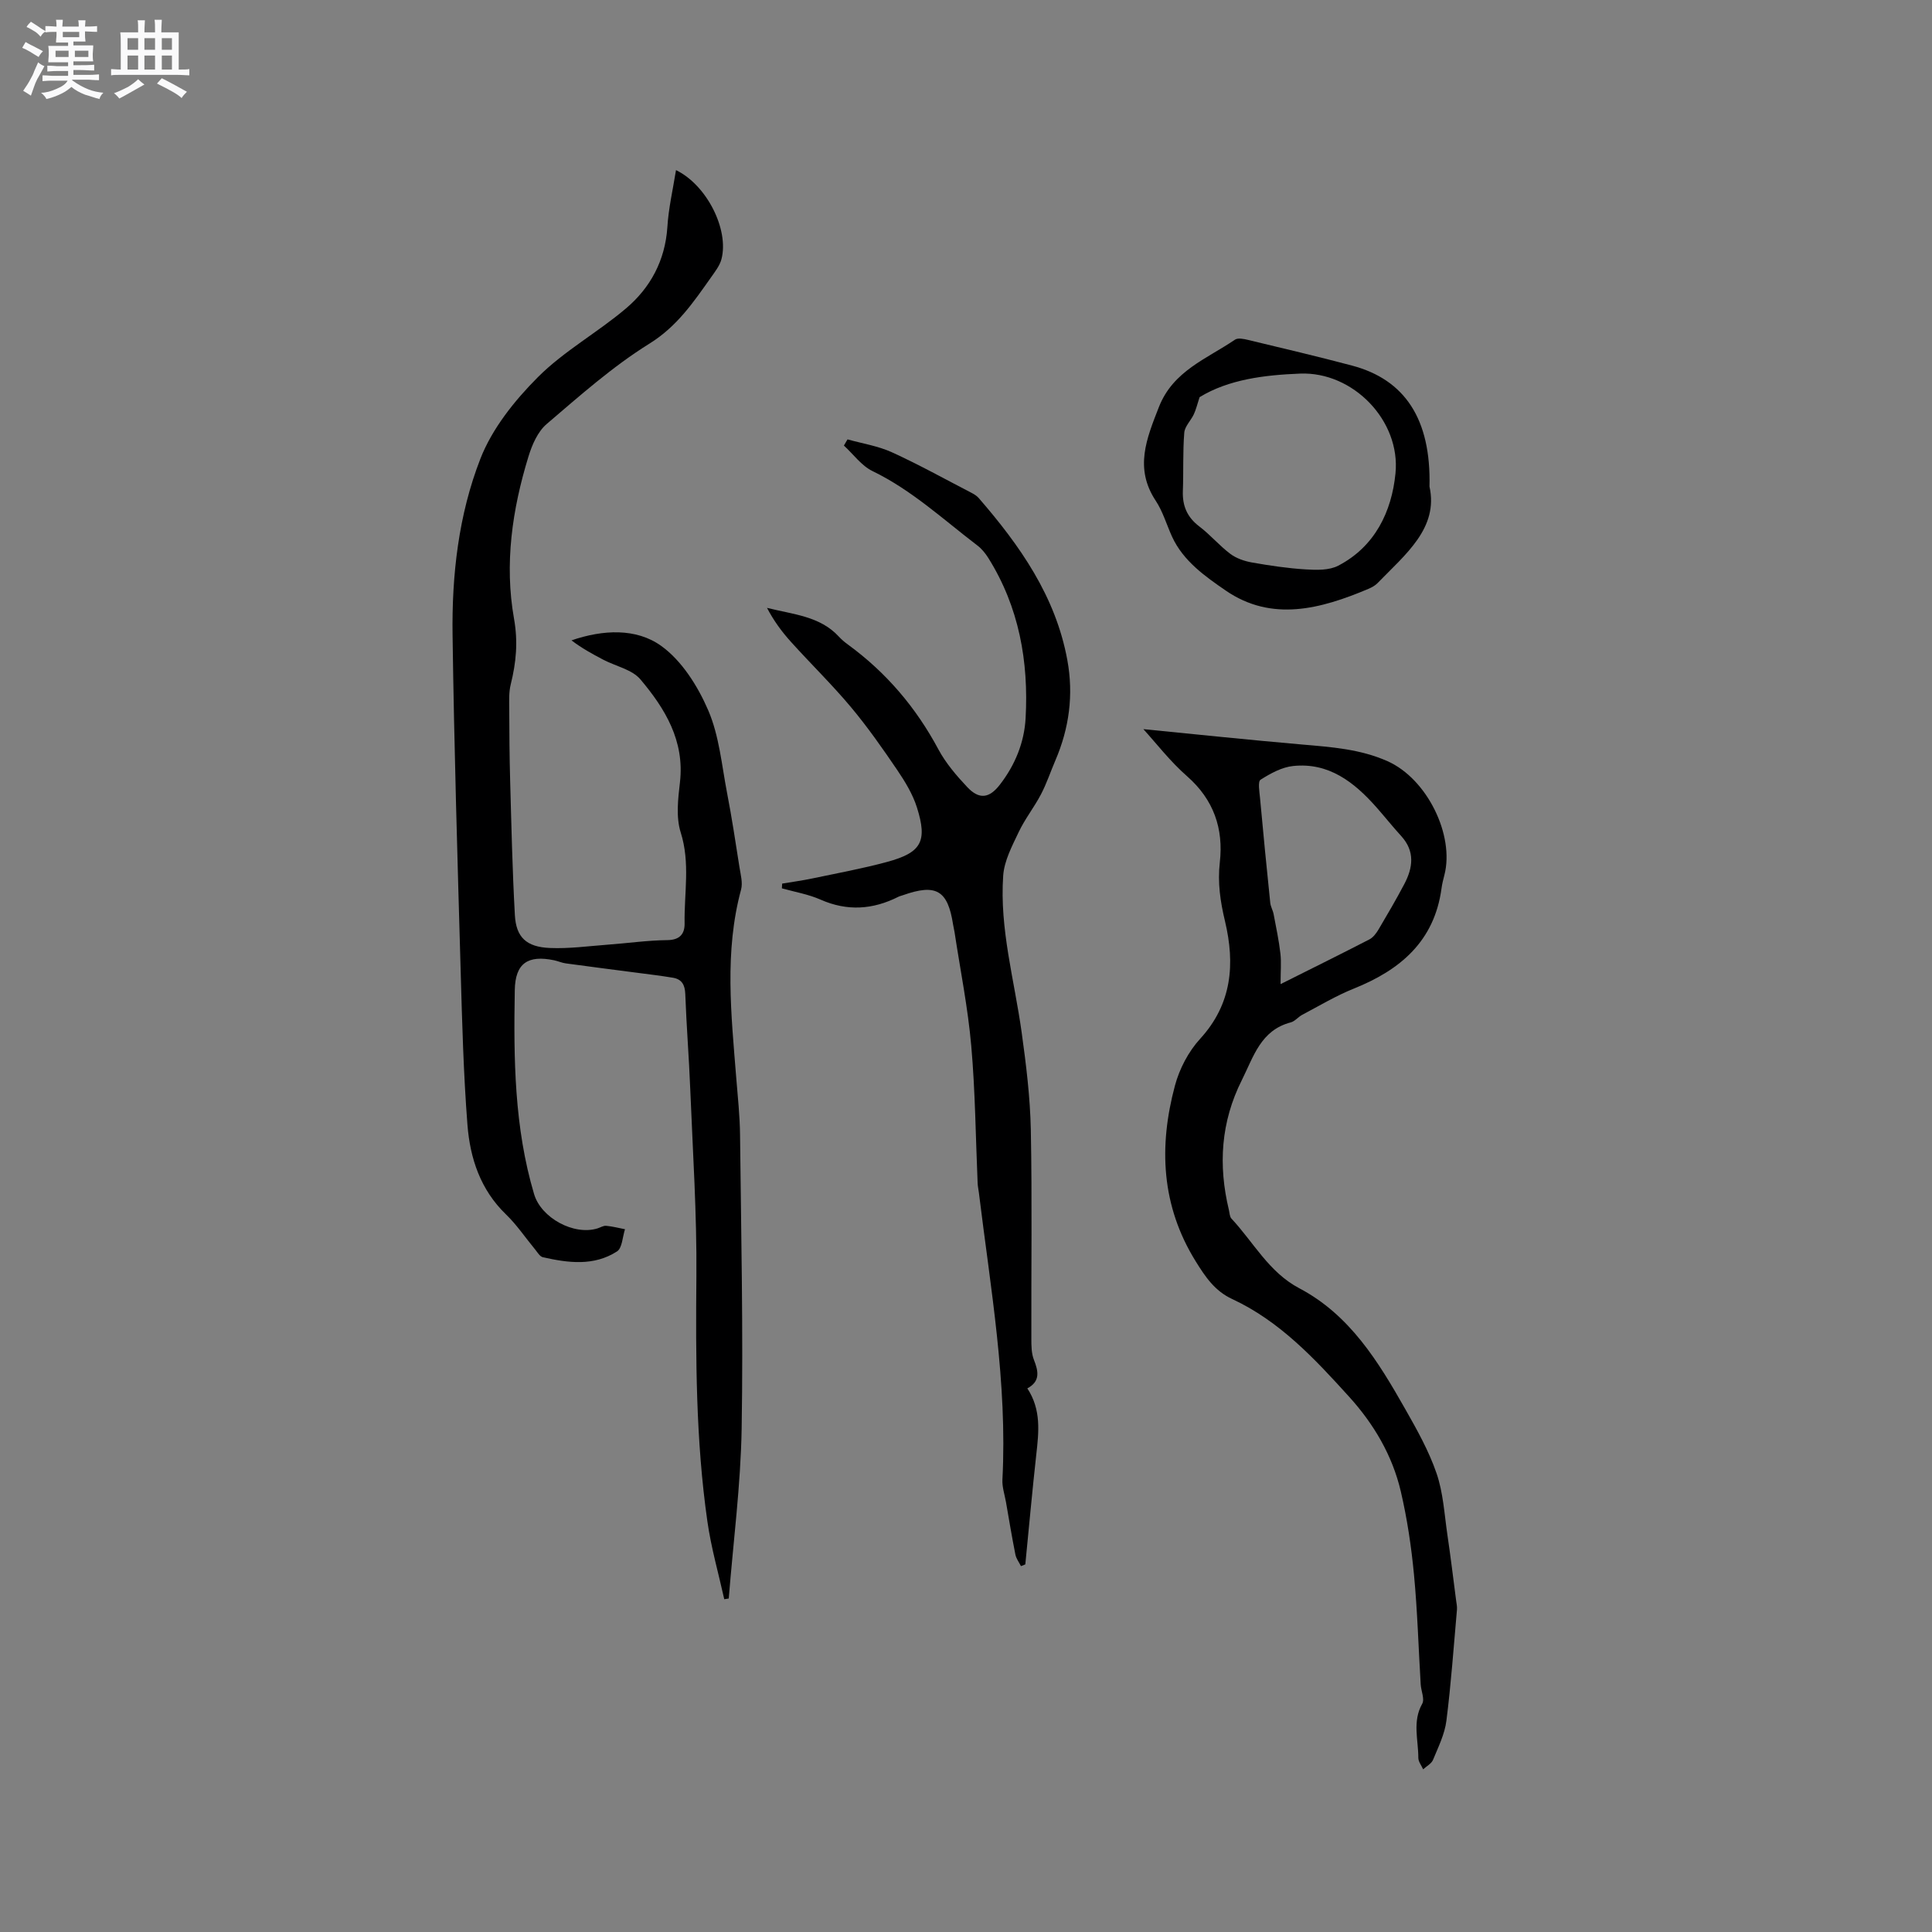 <svg enable-background="new 0 0 400 400" viewBox="0 0 400 400" xmlns="http://www.w3.org/2000/svg"><rect x="0" y="0" width="400" height="400" fill="#808080" stroke="none"/><path d="m6.8 9.5c.6.3 1.3.7 2.1 1.1-.4.4-.7.8-.9 1.2-.7-.4-1.3-.8-1.8-1.1s-1.1-.6-1.6-.8c.2-.4.5-.8.7-1.2.4.2.8.5 1.5.8zm.9 6.9c-.3.6-.5 1.1-.7 1.7s-.4 1.1-.6 1.7c-.6-.4-1.1-.7-1.6-1 .7-1 1.2-1.8 1.5-2.4.3-.5.6-1.1.8-1.7.3-.6.5-1.2.8-1.8.3.3.8.6 1.3.8-.7 1.3-1.2 2.2-1.5 2.7zm.1-11c.4.3 1 .7 1.7 1.1-.5.2-.8.6-1.1 1.1-.5-.6-1-1-1.4-1.2s-.9-.6-1.5-.8c.2-.4.5-.7.9-1.1.5.3.9.6 1.4.9zm10.5 13.1c1 .4 2 .6 3.1.7-.4.4-.7.8-.8 1.3-.9-.2-1.9-.6-3-.9-1-.4-2-.9-2.8-1.6-.5.4-1.1.9-1.9 1.3s-1.9.9-3.3 1.2c-.1-.3-.5-.8-1.1-1.3 1 0 2.1-.3 3.2-.8 1.2-.5 1.9-1 2.3-1.7h-3.2c-.4 0-1 0-2 .1v-1.2c1 0 1.7.1 2 .1h3.3v-1h-2.3c-.2 0-.9 0-2 .1v-1.2c1.2 0 1.9.1 2 .1h2.3v-.8h-4.1c0-.7.1-1.2.1-1.6 0-.5 0-1.1-.1-1.8h4.1v-.7h-2.5c0-.6.1-1.1.1-1.6v-.6h-.5c-.4 0-1 0-1.8.1v-1.3c1.2 0 1.9.1 2.1.1h.2c0-.3 0-.8-.1-1.4h1.4c0 .6-.1 1-.1 1.4h3.4c0-.4 0-.8-.1-1.3h1.5c0 .4-.1.9-.1 1.3.7 0 1.5 0 2.5-.1v1.2c-1 0-1.8-.1-2.5-.1v.6c0 .3 0 .8.1 1.5h-2.5v.8h4.1c0 .7-.1 1.3-.1 1.8s0 1 .1 1.5h-4.1v.8h1.4c.8 0 1.8 0 2.9-.1v1.2c-1 0-1.9-.1-2.8-.1h-1.5v1h3.2c.3 0 1 0 2.1-.1v1.2c-1.1 0-1.8-.1-2.1-.1h-3.4l-.1.1c1.4 1 2.4 1.5 3.4 1.9zm-4.1-6.7v-1.3h-2.7v1.3zm2.2-4.1v-1.1h-3.4v1.1zm1.9 4.1v-1.3h-2.8v1.3z" fill="#fafafb"/><path d="m37 6.7v2.3 5.4c1 0 1.8 0 2.2-.1v1.3c-.6 0-1.5-.1-2.5-.1h-11.9c-.7 0-1.3 0-1.8.1v-1.3c.5 0 1.1.1 2 .1v-5.2c0-1 0-1.8-.1-2.5h3.7c0-1.3 0-2.1-.1-2.5h1.5c0 .4-.1 1.3-.1 2.5h2.2c0-1.2 0-2.1-.1-2.6h1.5c0 .4-.1 1.3-.1 2.6zm-12.3 13.7c-.3-.4-.7-.8-1.1-1.1 1.1-.4 2.1-.9 2.9-1.3.8-.5 1.5-1 2.1-1.6.4.4.9.8 1.3 1.1-2.5 1.4-4.2 2.4-5.2 2.9zm3.9-10.1v-2.4h-2.2v2.4zm0 4.1v-2.9h-2.2v2.9zm3.5-4.1v-2.4h-2.2v2.4zm0 4.1v-2.9h-2.2v2.9zm.4 2.9 1-1.1c.6.3 1.4.7 2.5 1.3s2 1.1 2.7 1.5c-.4.4-.8.8-1.1 1.3-.8-.8-2.5-1.7-5.1-3zm3.1-7v-2.4h-2.1v2.4zm0 4.1v-2.9h-2.1v2.9z" fill="#fafafb"/><g fill="#000001"><path d="m139.96 35.22c6.38 3.09 10.99 12.3 9.42 18.4-.35 1.37-1.34 2.62-2.18 3.82-3.63 5.13-7.02 10.15-12.75 13.71-7.61 4.73-14.42 10.79-21.27 16.64-1.85 1.58-3.03 4.31-3.77 6.74-3.37 10.95-5 22.24-2.99 33.55.86 4.83.44 9.1-.68 13.62-.4 1.6-.32 3.33-.31 5 .02 4.96.05 9.93.19 14.88.26 9.31.46 18.62.98 27.91.26 4.58 2.4 6.58 7.25 6.78 3.99.17 8.01-.39 12.02-.69 4.11-.3 8.22-.9 12.33-.94 2.62-.03 3.57-1.38 3.54-3.44-.11-6.27 1.2-12.53-.81-18.86-1-3.17-.55-6.96-.15-10.4.98-8.58-3.09-15.23-8.17-21.26-1.74-2.07-5.12-2.74-7.72-4.1-2.26-1.18-4.5-2.42-6.57-4 6.54-2.24 13.39-2.56 18.55 1.13 4.29 3.07 7.61 8.36 9.76 13.35 2.29 5.31 2.8 11.42 3.92 17.21.98 5.07 1.75 10.18 2.55 15.28.24 1.53.71 3.22.33 4.63-3.48 12.88-2.04 25.85-1.01 38.83.32 4.01.76 8.02.8 12.04.22 20.25.67 40.51.33 60.75-.2 11.73-1.74 23.43-2.67 35.15-.31.05-.62.1-.93.15-1.19-5.36-2.72-10.67-3.49-16.09-2.41-16.83-2.43-33.78-2.28-50.76.11-12.91-.75-25.84-1.27-38.75-.26-6.57-.79-13.12-1.03-19.69-.07-1.9-.71-3.07-2.55-3.38-2.49-.42-5-.71-7.5-1.04-4.89-.64-9.79-1.26-14.68-1.93-.83-.11-1.62-.48-2.45-.65-5.4-1.12-8.03.61-8.12 6.19-.25 14.21-.11 28.42 4 42.24 1.46 4.91 8.21 8.6 13.12 7.09.61-.19 1.23-.6 1.81-.54 1.31.12 2.6.46 3.89.71-.52 1.57-.57 3.89-1.65 4.59-4.79 3.09-10.13 2.39-15.37 1.2-.6-.14-1.08-.97-1.54-1.54-2.03-2.45-3.82-5.14-6.09-7.33-5.29-5.11-7.43-11.62-7.97-18.54-.82-10.55-1.1-21.15-1.4-31.73-.66-23.21-1.36-46.41-1.68-69.62-.18-12.46 1.24-24.96 5.76-36.55 2.44-6.26 7.08-12.06 11.9-16.89 5.41-5.42 12.37-9.25 18.25-14.24 5.06-4.29 8.09-9.91 8.56-16.8.23-3.88 1.13-7.72 1.79-11.83z"/><path d="m236.72 150.96c10.37 1.02 21.64 2.21 32.92 3.19 6.02.52 11.98.93 17.64 3.45 8.23 3.67 13.88 15.36 11.77 23.55-.24.92-.48 1.85-.6 2.79-1.48 10.93-8.53 16.88-18.16 20.74-3.69 1.48-7.14 3.56-10.67 5.42-.84.44-1.51 1.34-2.37 1.57-6.23 1.62-7.7 7.08-10.14 11.95-4.36 8.69-4.91 17.62-2.68 26.89.15.61.15 1.38.53 1.79 4.58 4.9 7.75 11.11 14.06 14.43 10.42 5.49 16.32 15.13 21.88 24.93 2.45 4.31 4.92 8.71 6.52 13.37 1.39 4.03 1.62 8.48 2.25 12.75.67 4.51 1.21 9.03 1.8 13.55.08.63.23 1.27.18 1.9-.68 7.69-1.22 15.39-2.19 23.04-.35 2.77-1.68 5.44-2.76 8.07-.33.81-1.35 1.33-2.05 1.98-.35-.79-1-1.58-1-2.37.01-3.73-1.27-7.52.8-11.2.55-.97-.23-2.65-.31-4.01-.46-7.58-.67-15.18-1.39-22.74-.55-5.78-1.41-11.57-2.73-17.22-1.74-7.45-5.6-13.98-10.71-19.61-7.11-7.85-14.36-15.65-24.22-20.23-3.58-1.66-5.54-4.58-7.53-7.79-7.15-11.51-7.68-23.79-4.3-36.39.93-3.47 2.8-7.05 5.22-9.69 6.63-7.25 7.24-15.52 5.14-24.36-.97-4.06-1.55-7.96-1.07-12.18.79-6.97-1.26-12.97-6.78-17.82-3.5-3.06-6.36-6.8-9.05-9.75zm28.41 52.79c6.91-3.46 12.68-6.31 18.41-9.27.77-.4 1.4-1.26 1.87-2.04 1.83-3.1 3.65-6.2 5.33-9.39 1.79-3.39 2.26-6.78-.63-9.95-1.78-1.95-3.43-4.03-5.18-6.01-4.58-5.16-9.81-9.26-17.18-8.5-2.35.24-4.71 1.54-6.76 2.84-.6.38-.24 2.46-.12 3.74.66 7.25 1.37 14.49 2.12 21.73.08.81.55 1.57.7 2.37.52 2.72 1.09 5.44 1.41 8.18.2 1.8.03 3.63.03 6.3z"/><path d="m175.47 90.97c3.08.86 6.32 1.36 9.19 2.67 5.58 2.54 10.96 5.54 16.41 8.36.55.29 1.14.63 1.54 1.09 8.55 9.86 15.95 20.36 18.37 33.57 1.32 7.19.39 14.12-2.49 20.81-1 2.33-1.8 4.77-2.98 7.01-1.4 2.67-3.32 5.08-4.6 7.79-1.37 2.89-3 5.95-3.21 9.03-.77 11 2.32 21.63 3.82 32.42.93 6.69 1.76 13.44 1.9 20.18.28 14.41.07 28.84.11 43.26 0 1.47.01 3.05.53 4.37.94 2.39 1.36 4.46-1.36 5.92 2.91 4.44 2.37 9.05 1.85 13.71-.84 7.57-1.52 15.15-2.27 22.73-.3.12-.6.24-.9.36-.4-.79-.98-1.55-1.15-2.38-.72-3.61-1.32-7.23-1.95-10.86-.27-1.55-.82-3.13-.74-4.67 1.05-20.05-2.47-39.71-4.88-59.46-.08-.63-.22-1.26-.25-1.89-.41-9.48-.49-18.99-1.32-28.44-.69-7.89-2.27-15.7-3.46-23.55-.08-.52-.22-1.04-.3-1.56-1.1-7.13-3.51-8.54-10.41-6.09-.3.11-.62.17-.9.31-5.29 2.67-10.59 3.05-16.15.59-2.52-1.11-5.32-1.58-7.99-2.33.02-.33.04-.65.06-.98 2.07-.35 4.16-.63 6.21-1.06 5.17-1.09 10.38-2.04 15.48-3.42 7.13-1.93 8.43-4.23 6.22-11.26-.87-2.76-2.45-5.36-4.09-7.78-3.03-4.46-6.14-8.91-9.6-13.04-3.92-4.68-8.32-8.96-12.41-13.5-1.9-2.1-3.58-4.4-4.95-7.03 5.4 1.37 10.96 1.69 14.88 5.96.57.62 1.23 1.17 1.92 1.67 7.91 5.78 14.06 13.02 18.69 21.68 1.53 2.85 3.73 5.42 5.97 7.8 2.5 2.65 4.58 2.31 6.76-.51 3.14-4.06 5.04-8.71 5.32-13.74.65-11.76-1.35-23.01-7.71-33.17-.61-.97-1.37-1.92-2.27-2.6-7.06-5.38-13.59-11.47-21.72-15.41-2.29-1.11-3.96-3.49-5.92-5.28.26-.43.5-.85.75-1.28z"/><path d="m295.96 100.73c1.91 8.62-4.99 14.05-10.78 20.02-.5.51-1.2.88-1.87 1.17-9.83 4.15-19.99 6.92-29.56.33-4.17-2.87-8.76-6.07-11.08-11.12-1.14-2.5-1.91-5.23-3.41-7.49-4.43-6.72-1.87-12.85.68-19.37 2.94-7.51 9.92-9.97 15.74-13.94.61-.42 1.82-.17 2.69.04 7.19 1.73 14.4 3.42 21.55 5.32 10.94 2.9 16.38 11.07 16.04 25.04zm-47.6-18.5c-.5 1.53-.74 2.58-1.19 3.54-.61 1.31-1.88 2.5-1.98 3.82-.32 3.99-.14 8.02-.29 12.04-.12 3.09.88 5.45 3.41 7.37 2.27 1.72 4.14 3.96 6.41 5.67 1.24.93 2.9 1.5 4.45 1.78 3.69.65 7.42 1.21 11.16 1.44 2.24.14 4.86.21 6.74-.77 7.61-3.96 11.07-11.21 11.85-19.11 1.09-10.92-8.79-21.11-19.76-20.66-7.32.29-14.78 1.19-20.8 4.88z"/></g></svg>